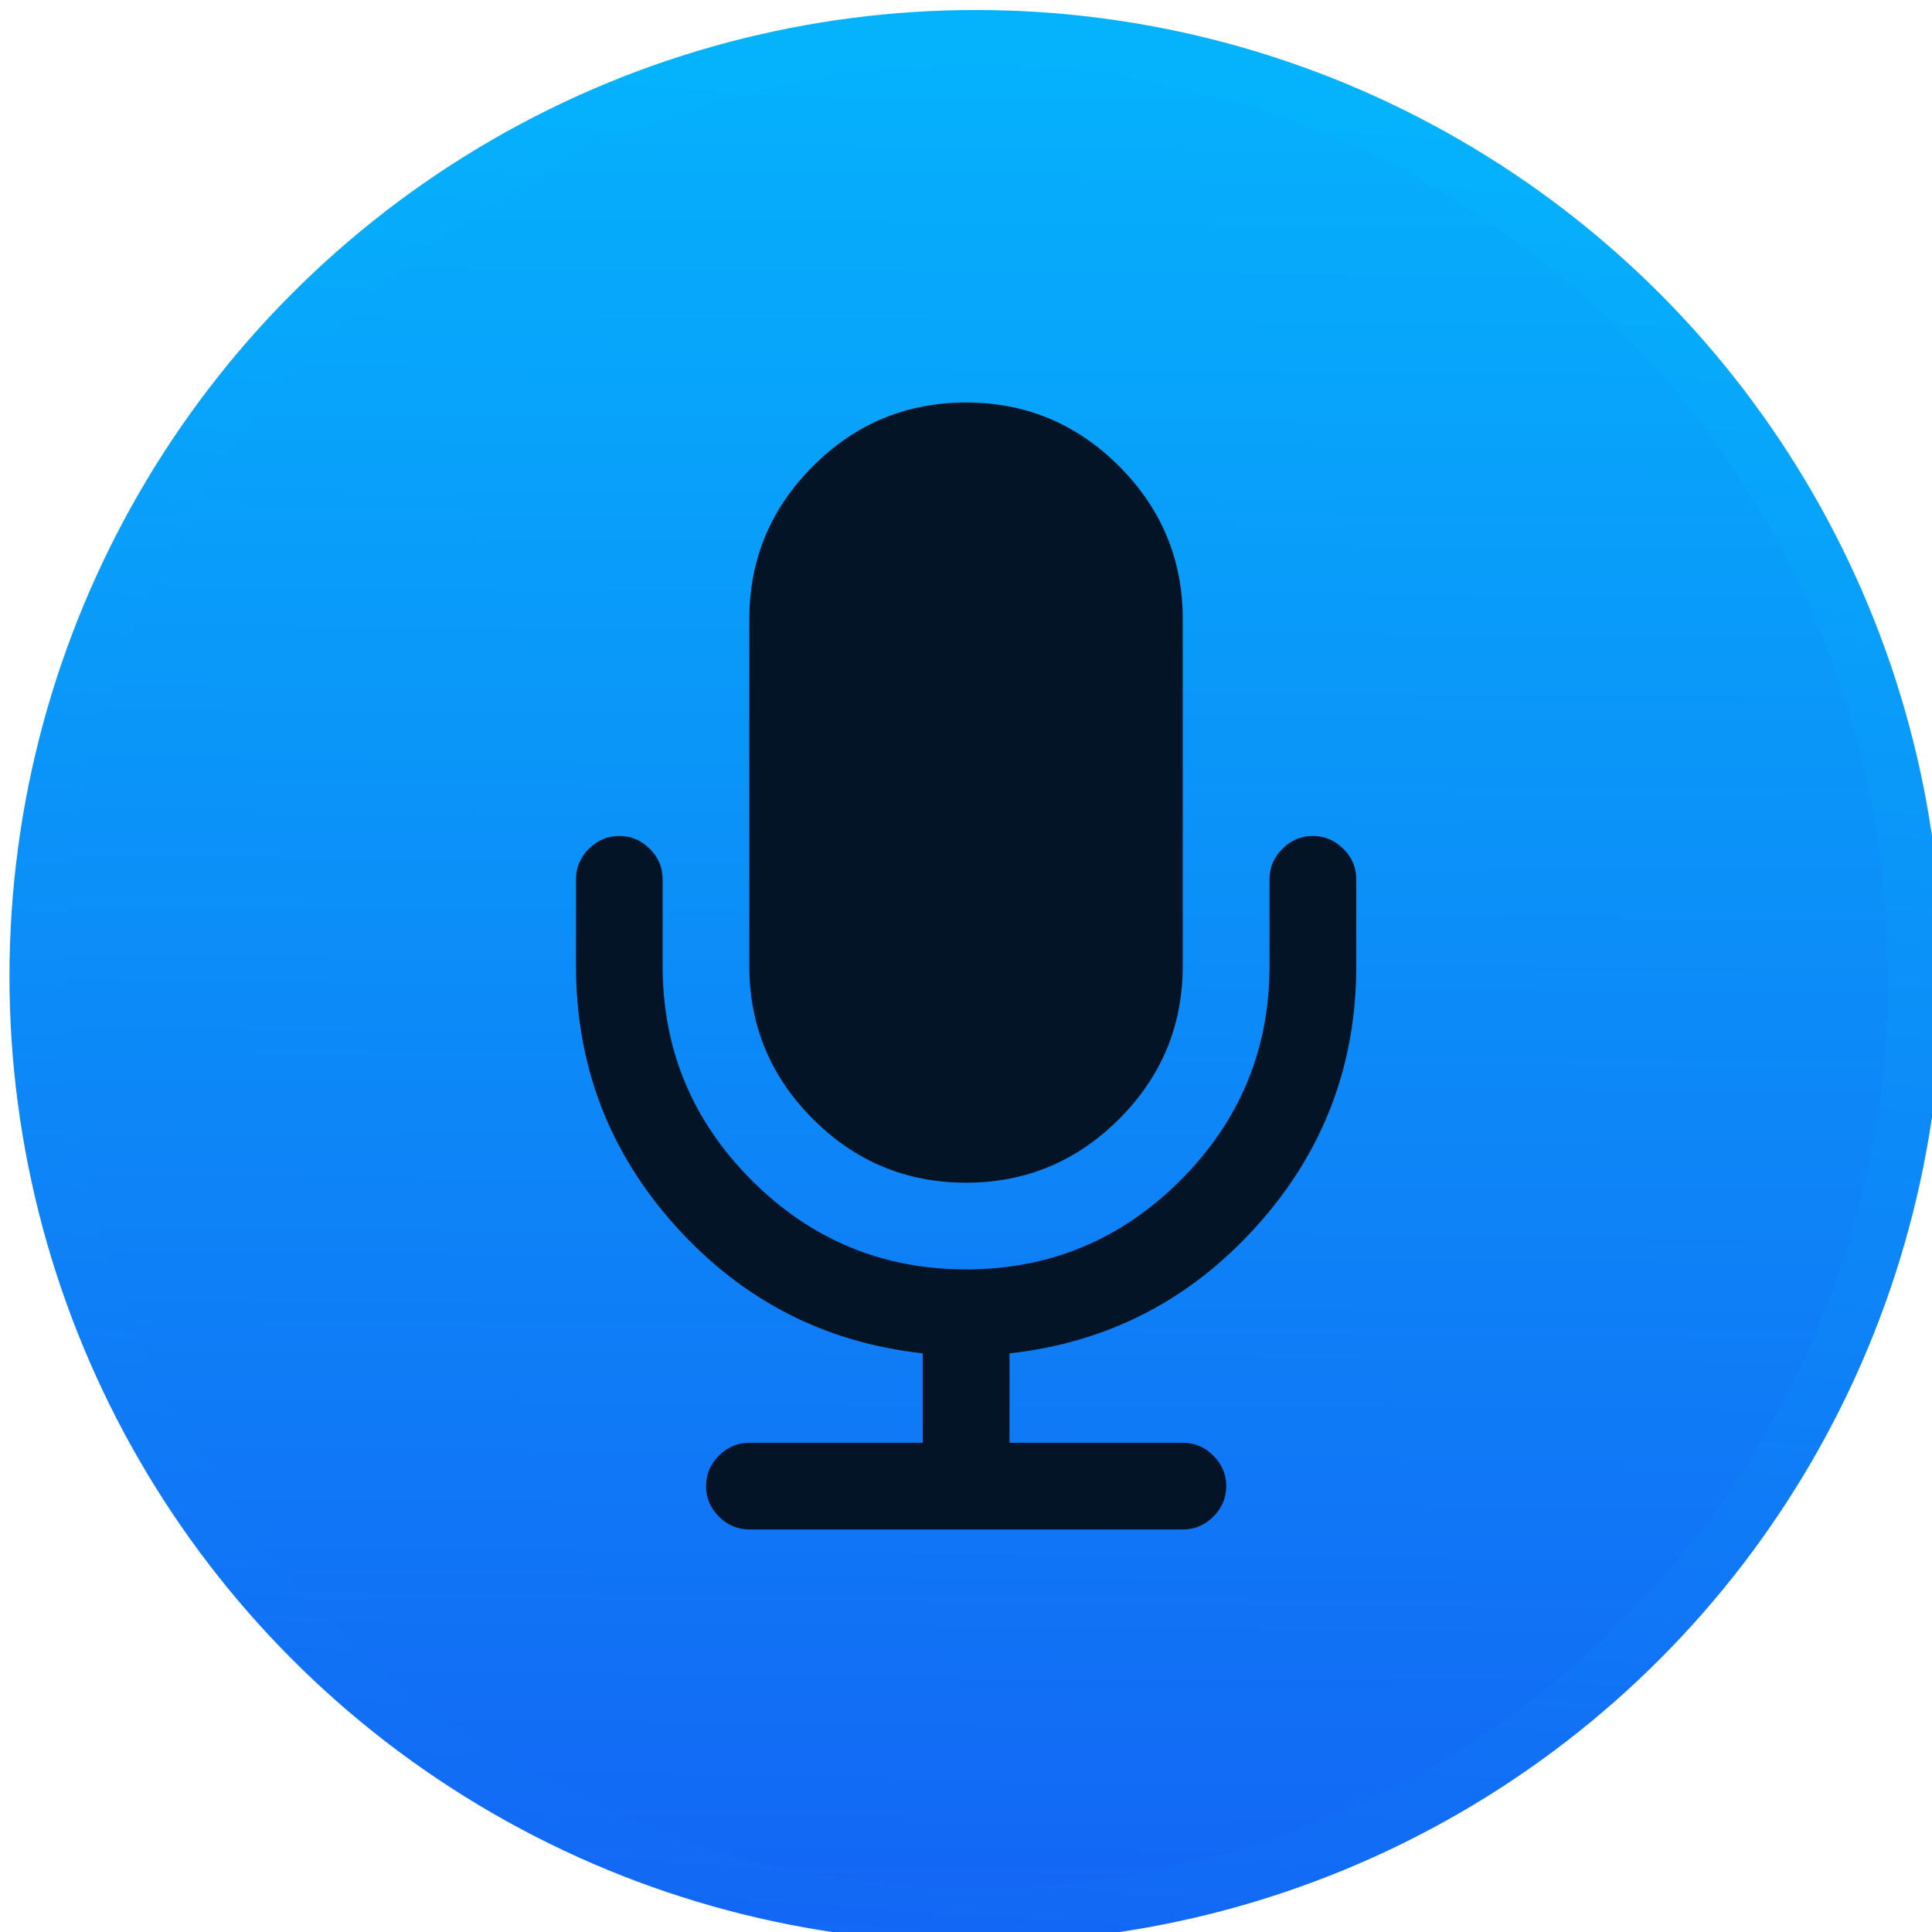 <svg version="1.1" viewBox="0 0 48 48" xmlns="http://www.w3.org/2000/svg" xmlns:xlink="http://www.w3.org/1999/xlink"><defs><linearGradient id="b" x1="394.8" x2="396.7" y1="546.7" y2="518.4" gradientUnits="userSpaceOnUse" xlink:href="#a"/><linearGradient id="c" x1="400.5" x2="400.7" y1="546.1" y2="517.8" gradientUnits="userSpaceOnUse" xlink:href="#a"/><linearGradient id="a"><stop stop-color="#1365f4" offset="0"/><stop stop-color="#05b2fc" offset="1"/></linearGradient></defs><g transform="matrix(.889 0 0 .889 -339.2 -441.6)"><g transform="matrix(1.875 0 0 1.875 -342.3 -473.1)"><circle cx="400.6" cy="531.8" r="14" fill="url(#c)" stroke="url(#b)" stroke-width=".808"/><circle cx="400.6" cy="531.8" r="14" fill="#5ea5fb" fill-opacity="0"/></g></g><g transform="matrix(.875 0 0 .875 18.84 -.025)" fill="#021425"><path d="m5.898 33.61c1.692 0 3.141-0.603 4.346-1.807 1.205-1.205 1.808-2.654 1.808-4.346v-9.846c0-1.692-0.602-3.141-1.808-4.346-1.205-1.205-2.654-1.808-4.346-1.808-1.692 0-3.141 0.603-4.346 1.808-1.205 1.205-1.808 2.654-1.808 4.346v9.846c0 1.692 0.603 3.141 1.808 4.346 1.205 1.205 2.654 1.807 4.346 1.807z"/><path d="m16.61 24.13c-0.243-0.244-0.532-0.365-0.865-0.365s-0.622 0.122-0.865 0.365c-0.244 0.244-0.365 0.532-0.365 0.865v2.462c0 2.372-0.843 4.4-2.529 6.086-1.686 1.686-3.715 2.529-6.086 2.529-2.372 0-4.401-0.843-6.087-2.529-1.686-1.686-2.529-3.715-2.529-6.086v-2.462c0-0.333-0.122-0.622-0.365-0.865-0.244-0.244-0.532-0.365-0.865-0.365-0.334 0-0.622 0.122-0.866 0.365-0.244 0.244-0.365 0.532-0.365 0.865v2.462c0 2.833 0.946 5.298 2.836 7.394 1.891 2.096 4.227 3.298 7.01 3.605v2.539h-4.923c-0.333 0-0.622 0.122-0.865 0.365-0.244 0.244-0.365 0.532-0.365 0.865 0 0.333 0.122 0.622 0.365 0.865 0.244 0.244 0.532 0.366 0.865 0.366h12.31c0.333 0 0.622-0.122 0.865-0.366 0.244-0.243 0.366-0.532 0.366-0.865 0-0.333-0.122-0.622-0.366-0.865-0.243-0.244-0.532-0.365-0.865-0.365h-4.923v-2.539c2.782-0.307 5.118-1.509 7.009-3.605 1.891-2.096 2.837-4.561 2.837-7.394v-2.462c0-0.333-0.122-0.622-0.366-0.865z"/></g></svg>
